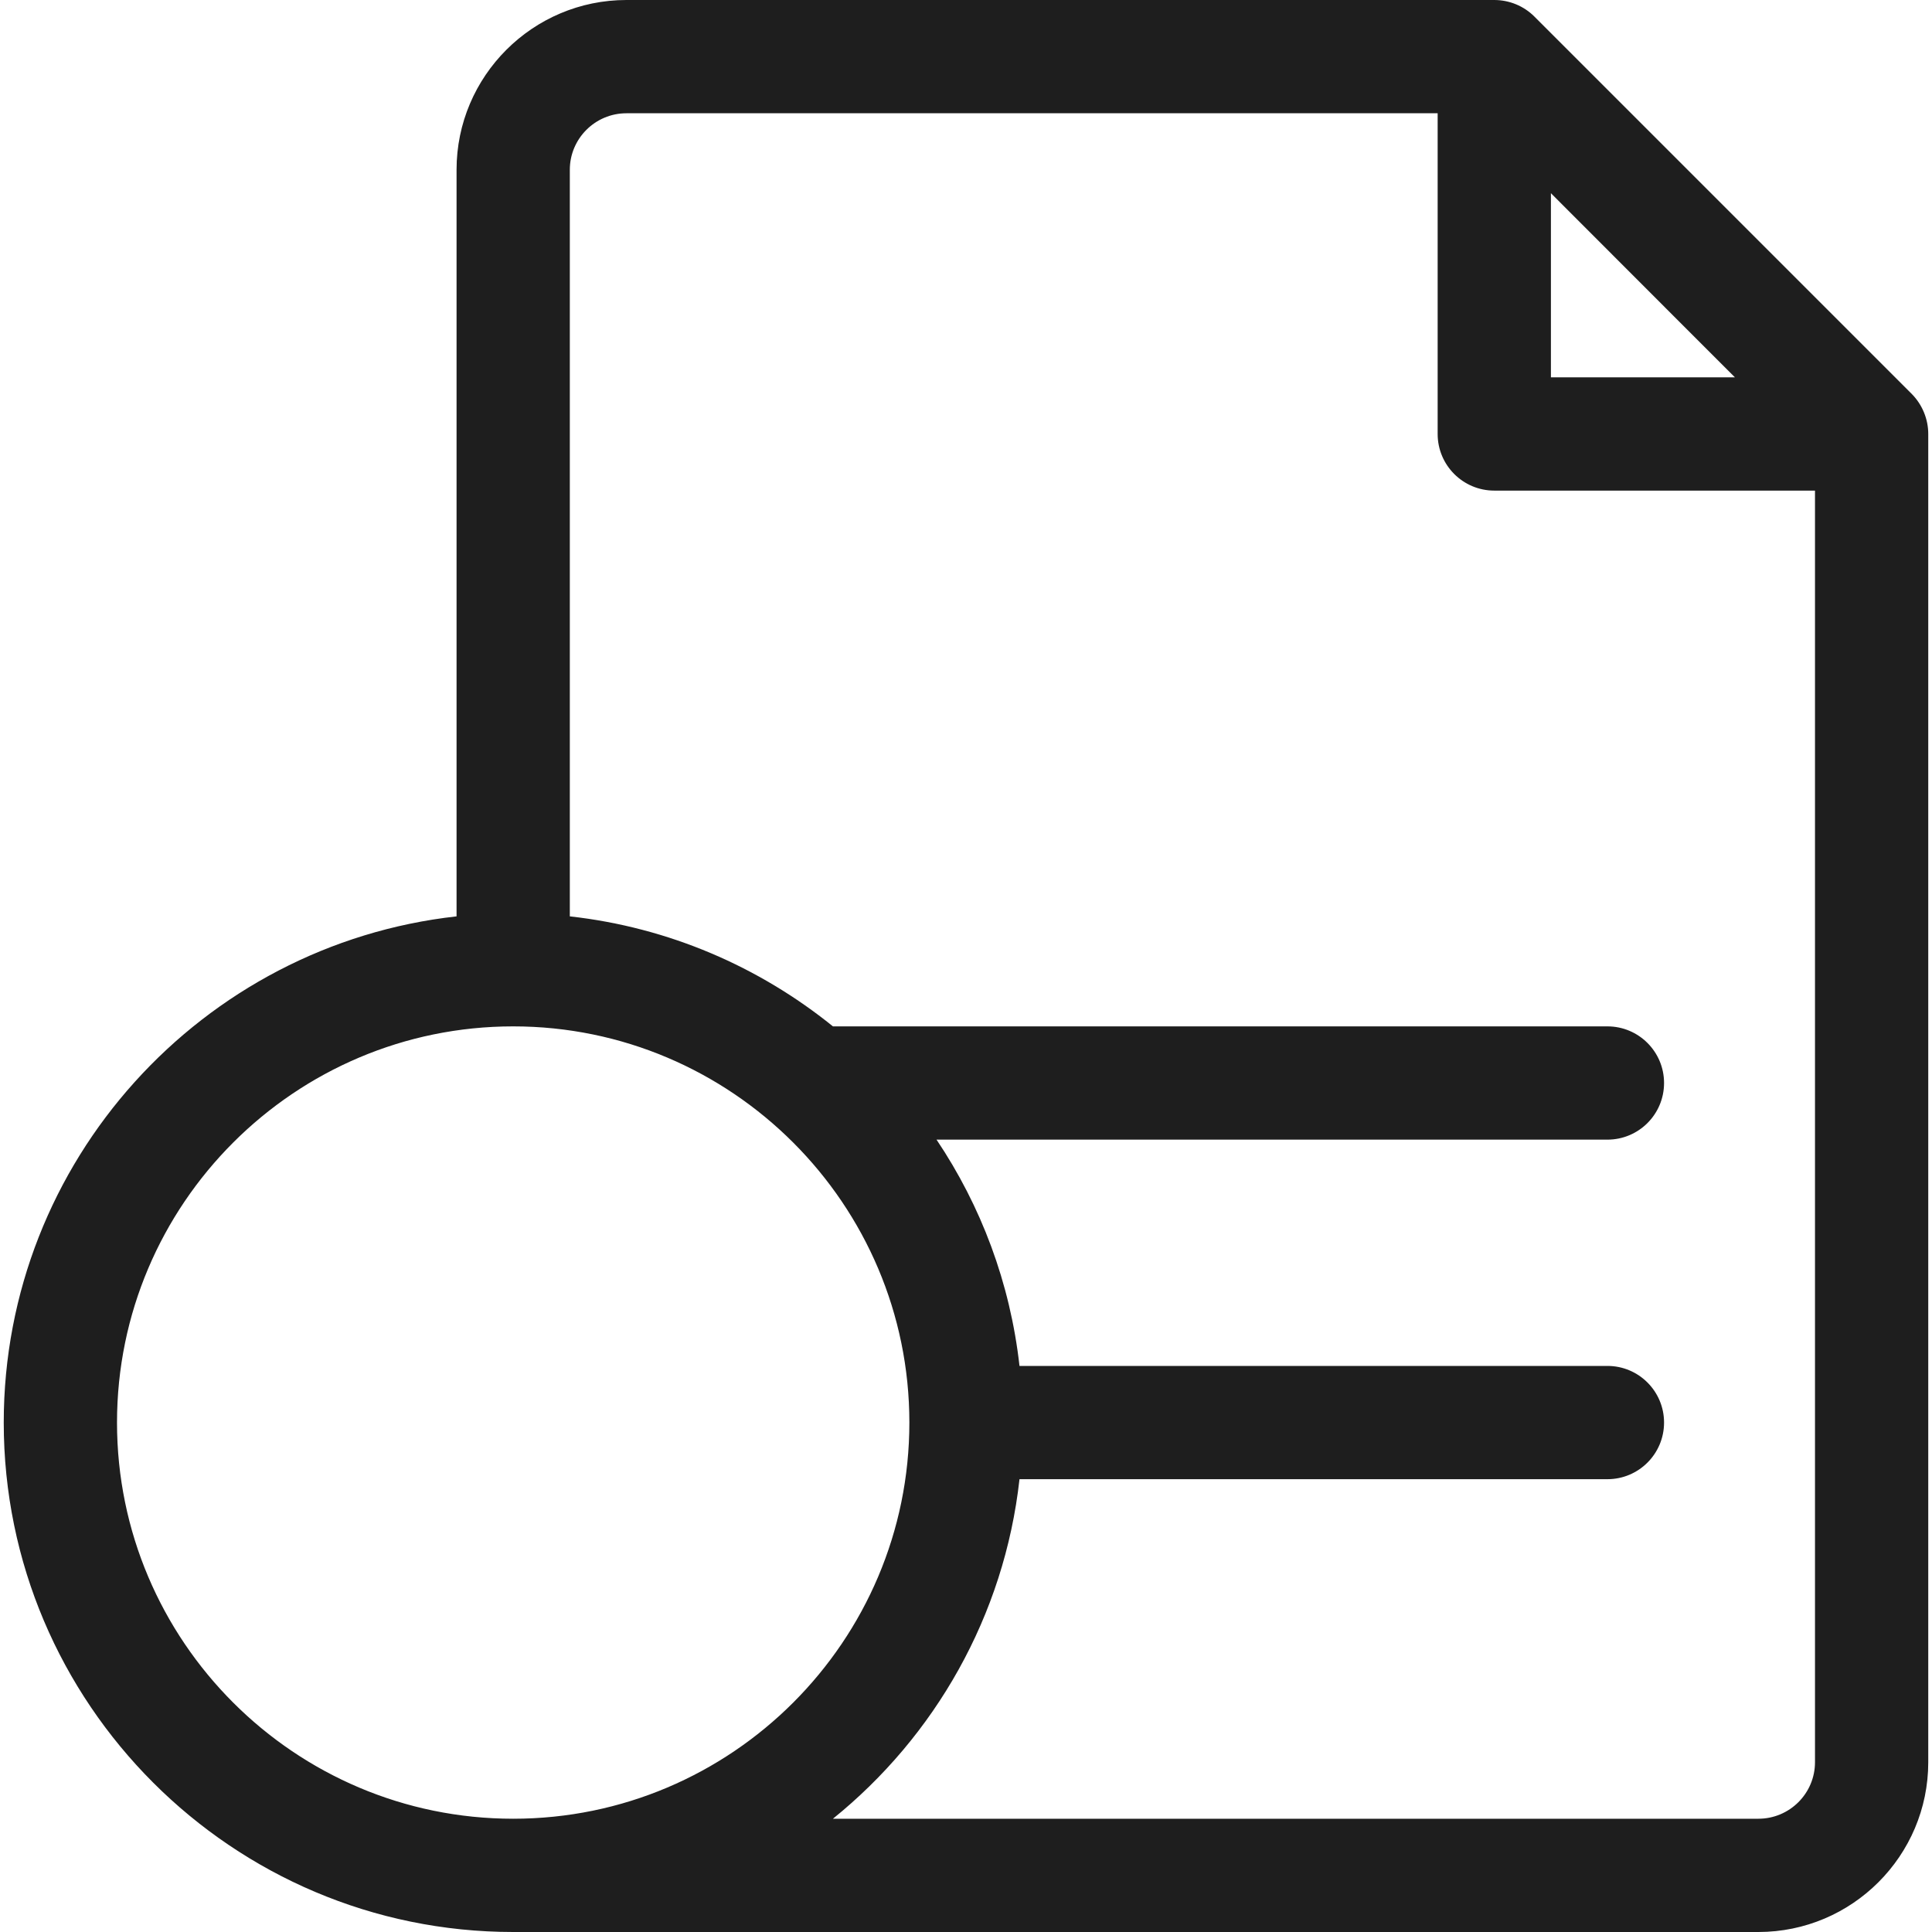 <svg width="16" height="16" viewBox="0 0 16 16" fill="none" xmlns="http://www.w3.org/2000/svg">
<path d="M15.832 3.262L12.707 0.137C12.619 0.049 12.499 0 12.375 0H5.188C4.412 0 3.781 0.631 3.781 1.406V7.589C1.675 7.823 0.031 9.613 0.031 11.781C0.031 14.107 1.924 16 4.25 16H14.562C15.338 16 15.969 15.369 15.969 14.594V3.594C15.969 3.47 15.919 3.35 15.832 3.262ZM12.844 1.6L13.862 2.619L14.368 3.125H12.844V1.6ZM0.969 11.781C0.969 9.972 2.441 8.5 4.25 8.5C6.059 8.5 7.531 9.972 7.531 11.781C7.531 13.591 6.059 15.062 4.25 15.062C2.441 15.062 0.969 13.591 0.969 11.781ZM14.562 15.062H6.898C7.741 14.381 8.317 13.383 8.443 12.25H13.312C13.571 12.25 13.781 12.04 13.781 11.781C13.781 11.522 13.571 11.312 13.312 11.312H8.443C8.366 10.624 8.124 9.986 7.756 9.438H13.312C13.571 9.438 13.781 9.228 13.781 8.969C13.781 8.71 13.571 8.5 13.312 8.5H6.898C6.288 8.007 5.539 7.68 4.719 7.589V1.406C4.719 1.148 4.929 0.938 5.188 0.938H11.906V3.594C11.906 3.853 12.116 4.063 12.375 4.063H15.031V14.594C15.031 14.852 14.821 15.062 14.562 15.062Z" fill="#1E1E1E"/>
</svg>
